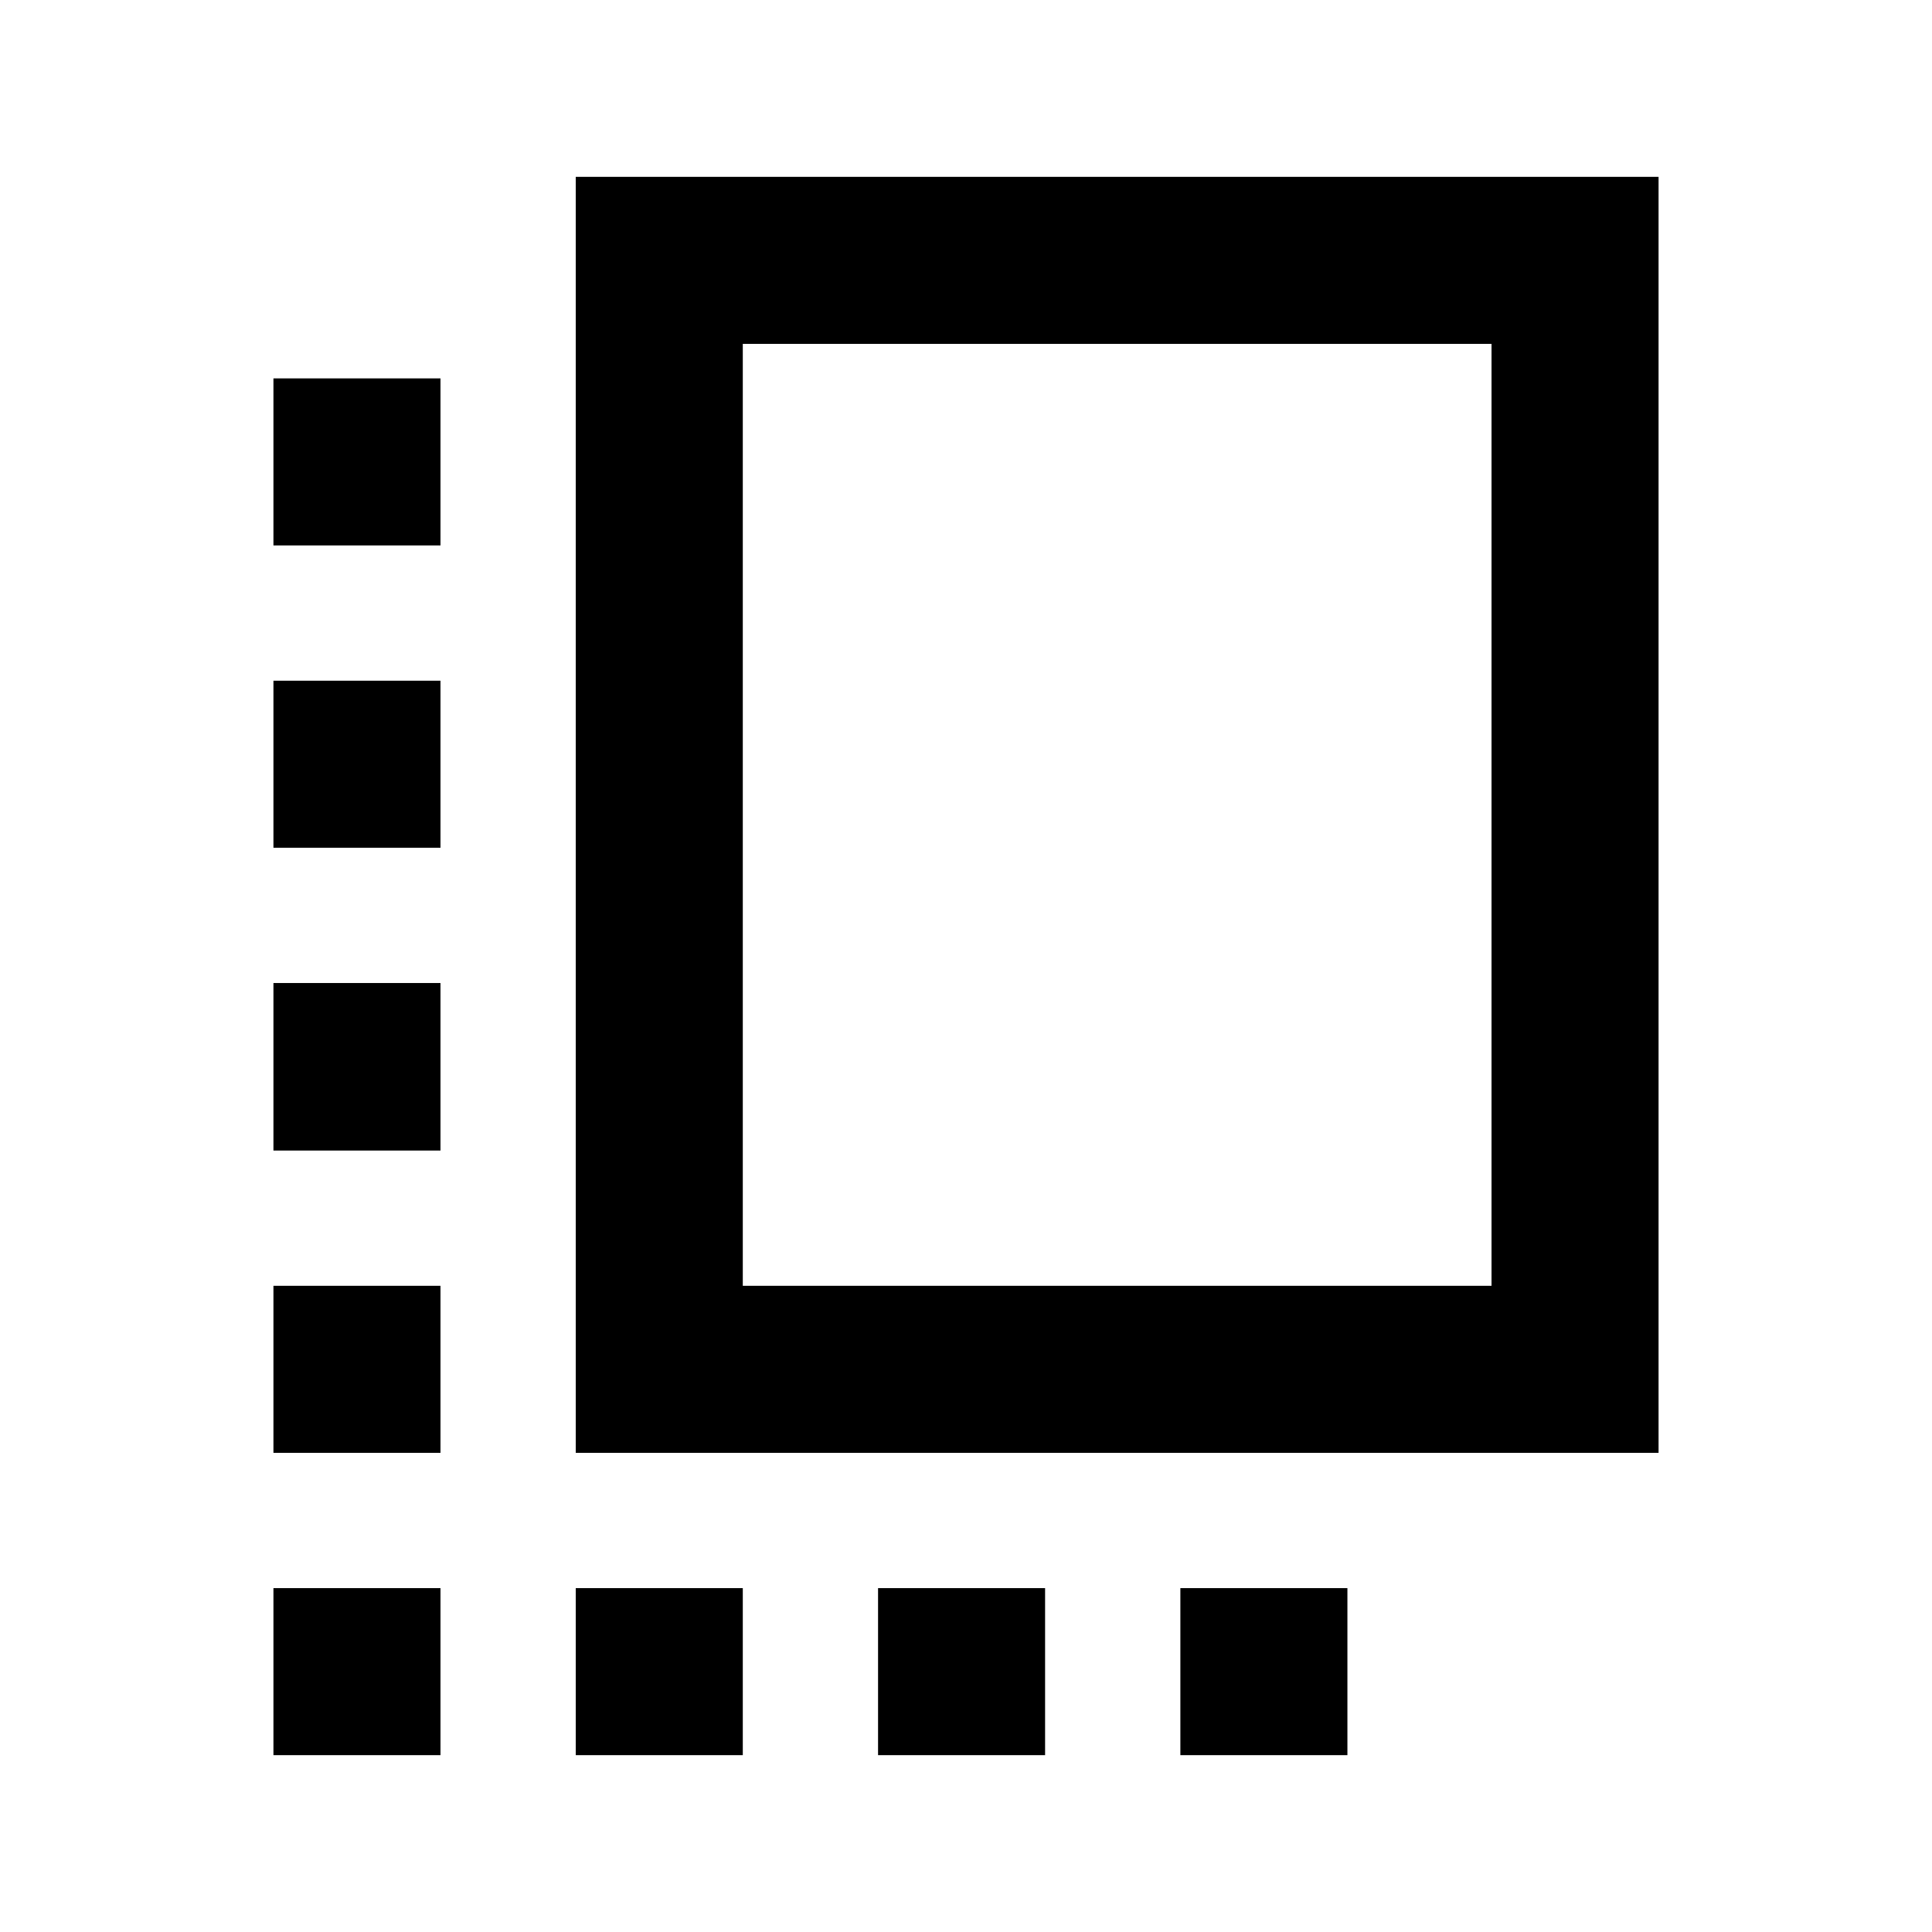 <svg xmlns="http://www.w3.org/2000/svg" height="20" viewBox="0 -960 960 960" width="20"><path d="M135.87-238.09v-83h83v83h-83Zm0-150.21v-83.24h83v83.24h-83Zm0-150.46v-83h83v83h-83ZM286.09-87.87v-83h83v83h-83Zm0-150.22v-634.04h538.04v634.04H286.09Zm83-83h372.04v-468.04H369.09v468.04ZM436.3-87.87v-83h83v83h-83Zm-300.43 0v-83h83v83h-83Zm450.65 0v-83h83v83h-83ZM135.87-688.98v-83h83v83h-83Zm419.24 133.87Z"/></svg>